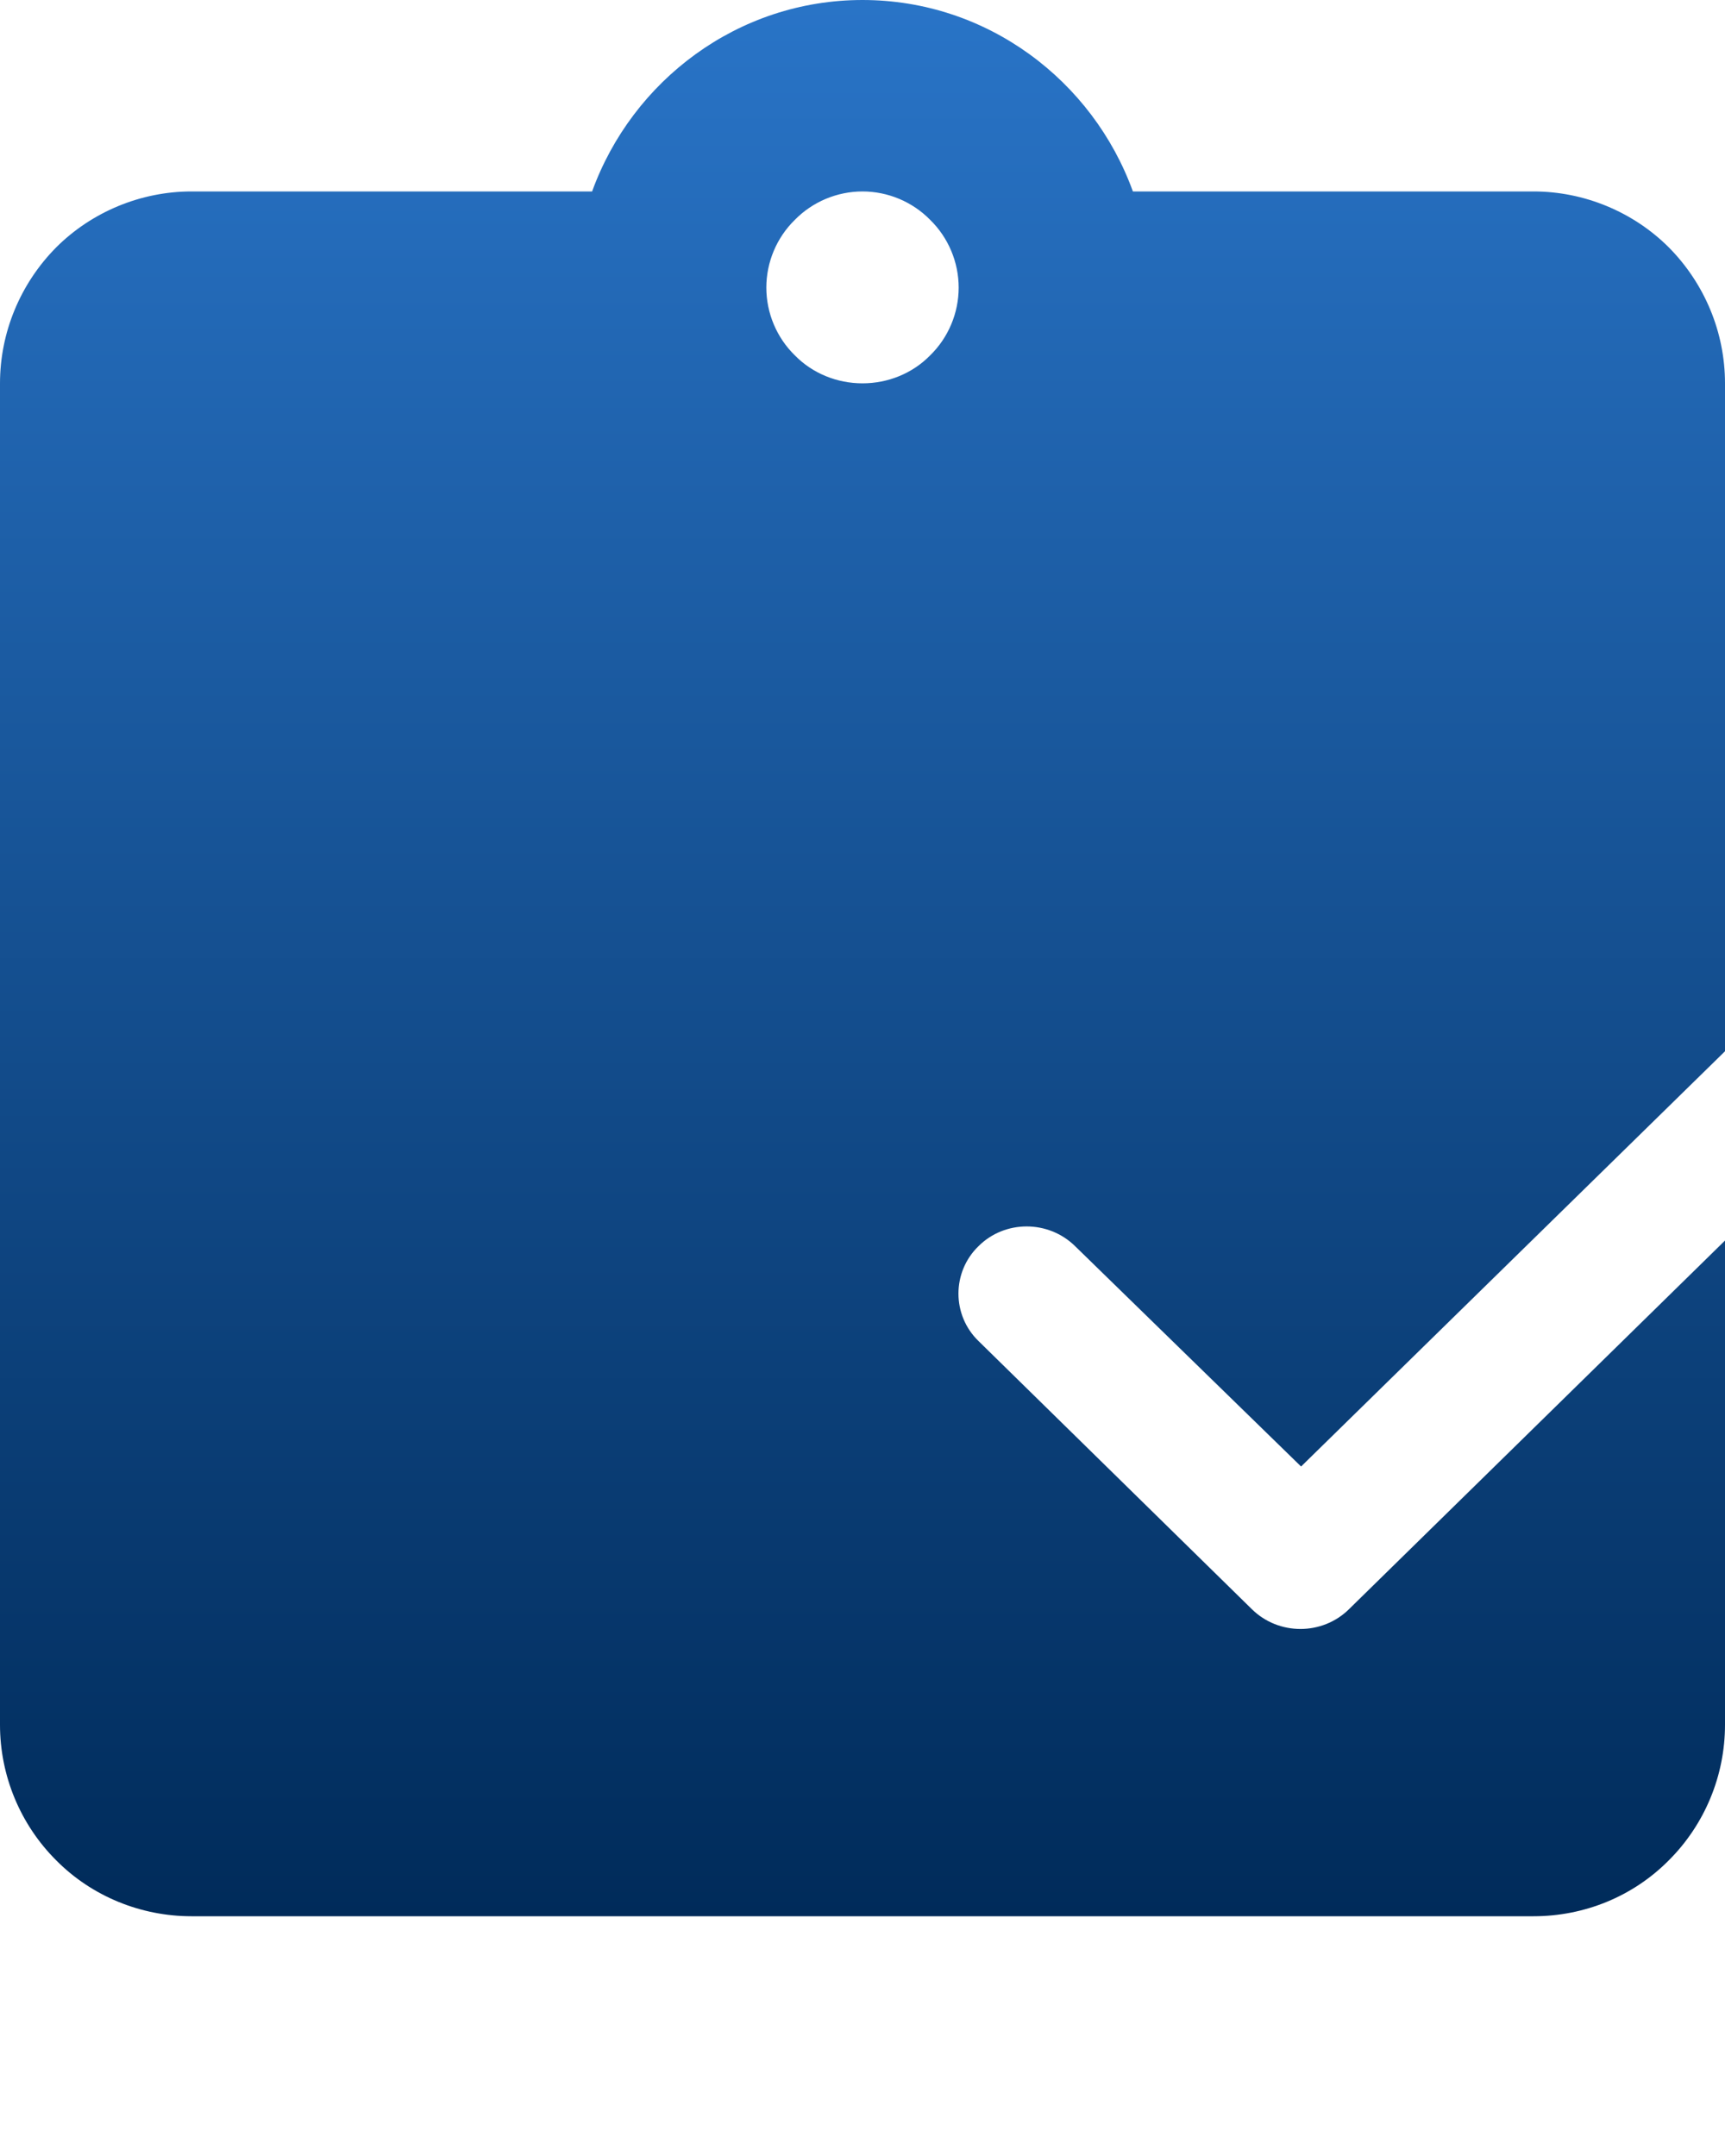 <svg width="4" height="5" viewBox="0 0 4 5" fill="none" xmlns="http://www.w3.org/2000/svg">
<path d="M2 0C2.289 0 2.534 0.187 2.627 0.444H3.556C3.673 0.444 3.787 0.491 3.87 0.574C3.953 0.658 4 0.771 4 0.889V2.438L3.017 3.401L2.493 2.89C2.431 2.829 2.33 2.829 2.269 2.89C2.207 2.95 2.207 3.05 2.269 3.11L2.903 3.732C2.965 3.793 3.066 3.793 3.128 3.732L4 2.877V4C4 4.118 3.953 4.231 3.87 4.314C3.787 4.398 3.674 4.444 3.556 4.444H0.444C0.327 4.444 0.213 4.398 0.13 4.314C0.047 4.231 0 4.118 0 4V0.889C5.74521e-05 0.771 0.047 0.658 0.13 0.574C0.213 0.491 0.327 0.444 0.444 0.444H1.373C1.466 0.187 1.711 6.41893e-09 2 0ZM2 0.444C1.941 0.444 1.884 0.468 1.843 0.51C1.801 0.551 1.777 0.608 1.777 0.667C1.777 0.726 1.801 0.783 1.843 0.824C1.884 0.866 1.941 0.889 2 0.889C2.059 0.889 2.116 0.866 2.157 0.824C2.199 0.783 2.223 0.726 2.223 0.667C2.223 0.608 2.199 0.551 2.157 0.51C2.116 0.468 2.059 0.444 2 0.444Z" fill="url(#paint0_linear_26_65)"/>
<defs>
<linearGradient id="paint0_linear_26_65" x1="2" y1="0" x2="2" y2="4.444" gradientUnits="userSpaceOnUse">
<stop stop-color="#2974C7"/>
<stop offset="1" stop-color="#002B5A"/>
</linearGradient>
</defs>
</svg>
